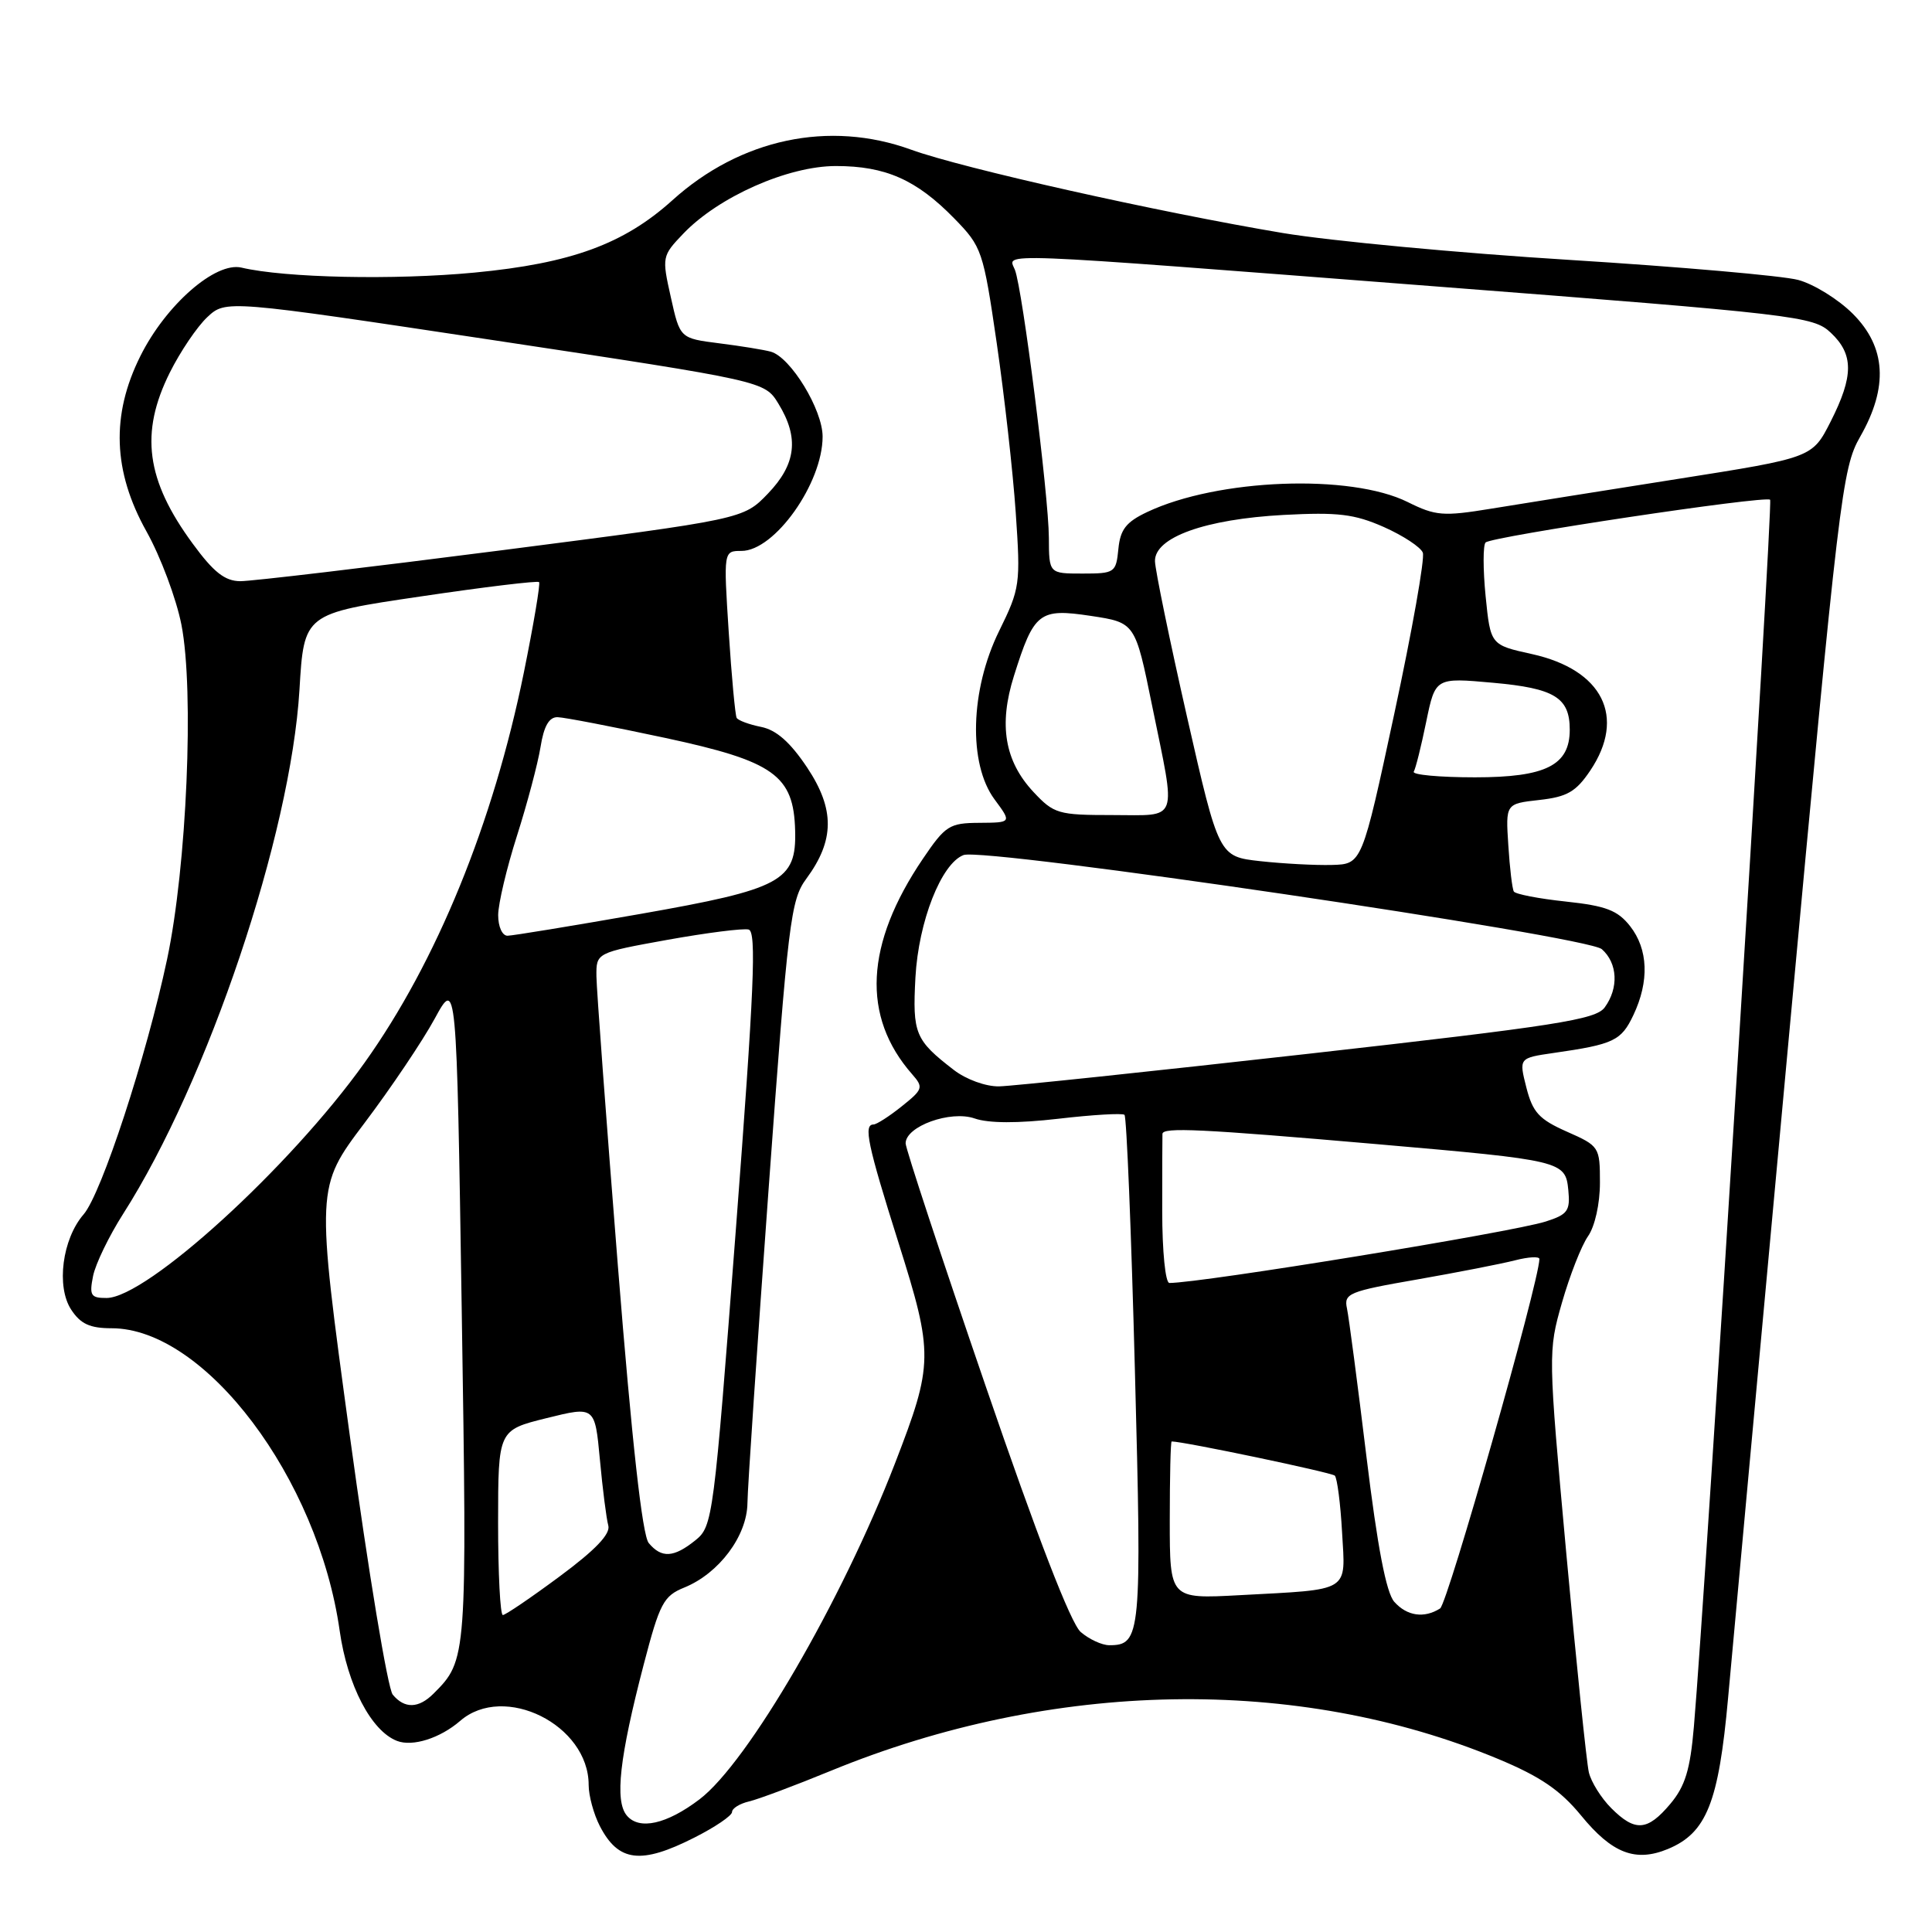 <?xml version="1.0" encoding="UTF-8" standalone="no"?>
<!DOCTYPE svg PUBLIC "-//W3C//DTD SVG 1.1//EN" "http://www.w3.org/Graphics/SVG/1.1/DTD/svg11.dtd" >
<svg xmlns="http://www.w3.org/2000/svg" xmlns:xlink="http://www.w3.org/1999/xlink" version="1.1" viewBox="0 0 256 256">
 <g >
 <path fill="currentColor"
d=" M 92.03 243.48 C 94.76 242.10 97.00 240.58 97.00 240.10 C 97.00 239.62 98.01 238.99 99.25 238.70 C 100.49 238.41 105.37 236.58 110.09 234.64 C 139.52 222.56 171.89 221.99 198.51 233.07 C 204.10 235.40 206.74 237.20 209.50 240.56 C 213.61 245.59 216.71 246.78 221.01 245.00 C 226.13 242.87 227.73 238.86 228.98 225.00 C 229.60 218.12 233.23 178.69 237.04 137.37 C 243.68 65.52 244.09 62.04 246.48 57.87 C 250.24 51.29 249.92 45.99 245.51 41.58 C 243.59 39.66 240.33 37.64 238.26 37.09 C 236.19 36.54 222.57 35.35 208.00 34.44 C 193.43 33.54 176.32 31.93 170.00 30.88 C 153.53 28.12 127.48 22.29 120.72 19.83 C 109.87 15.89 98.11 18.39 89.09 26.54 C 82.66 32.34 75.67 34.90 62.87 36.12 C 52.26 37.13 37.75 36.82 32.00 35.46 C 28.55 34.65 21.97 40.40 18.59 47.20 C 14.70 55.00 14.96 62.45 19.40 70.40 C 21.28 73.76 23.36 79.33 24.04 82.78 C 25.75 91.50 24.75 114.83 22.14 127.11 C 19.41 139.98 13.45 158.17 11.08 160.91 C 8.25 164.17 7.43 170.48 9.43 173.53 C 10.67 175.43 11.91 176.00 14.79 176.00 C 27.16 176.00 42.15 195.87 45.01 216.09 C 46.04 223.32 49.19 229.37 52.61 230.68 C 54.68 231.48 58.32 230.32 60.97 228.03 C 66.80 222.97 78.00 228.56 78.00 236.51 C 78.00 237.94 78.67 240.39 79.48 241.96 C 81.94 246.72 84.92 247.09 92.03 243.48 Z  M 83.05 240.56 C 81.44 238.62 82.08 232.88 85.30 220.54 C 87.42 212.42 87.92 211.47 90.69 210.35 C 95.29 208.47 98.99 203.51 99.04 199.17 C 99.06 197.15 100.33 178.39 101.85 157.47 C 104.42 122.09 104.77 119.23 106.84 116.44 C 110.60 111.34 110.63 107.23 106.95 101.70 C 104.71 98.35 102.87 96.72 100.85 96.32 C 99.26 96.00 97.80 95.46 97.61 95.12 C 97.42 94.78 96.94 89.66 96.56 83.75 C 95.87 73.00 95.87 73.00 98.25 73.00 C 102.64 73.00 109.00 64.04 109.00 57.85 C 109.00 54.28 104.77 47.34 102.14 46.60 C 101.24 46.35 98.16 45.85 95.30 45.49 C 90.10 44.83 90.10 44.83 88.89 39.39 C 87.69 34.04 87.72 33.91 90.55 30.95 C 95.22 26.07 104.41 22.00 110.76 22.00 C 117.34 22.00 121.43 23.81 126.44 28.94 C 130.11 32.70 130.28 33.19 132.07 45.45 C 133.08 52.40 134.22 62.51 134.59 67.92 C 135.24 77.40 135.17 77.96 132.38 83.63 C 128.55 91.43 128.29 101.20 131.78 105.92 C 134.06 109.00 134.06 109.00 129.78 109.03 C 125.80 109.05 125.27 109.39 122.29 113.79 C 114.62 125.11 114.14 134.69 120.87 142.35 C 122.39 144.08 122.30 144.35 119.49 146.59 C 117.85 147.91 116.16 148.99 115.75 149.00 C 114.39 149.00 114.95 151.65 119.05 164.65 C 123.71 179.42 123.69 180.71 118.60 193.88 C 111.54 212.16 99.11 233.54 92.69 238.42 C 88.33 241.73 84.69 242.54 83.05 240.56 Z  M 213.50 239.59 C 212.17 238.26 210.83 236.12 210.53 234.84 C 210.23 233.55 208.88 220.49 207.54 205.81 C 205.13 179.37 205.12 179.07 206.97 172.60 C 208.00 169.01 209.55 165.05 210.42 163.81 C 211.33 162.51 212.00 159.51 212.00 156.72 C 212.00 151.97 211.92 151.85 207.62 149.95 C 203.94 148.32 203.09 147.40 202.25 144.10 C 201.26 140.19 201.26 140.19 205.88 139.52 C 213.83 138.38 214.82 137.91 216.43 134.51 C 218.56 130.02 218.40 125.78 215.99 122.71 C 214.34 120.62 212.80 120.03 207.48 119.46 C 203.90 119.08 200.80 118.48 200.59 118.13 C 200.38 117.78 200.05 115.03 199.86 112.00 C 199.50 106.50 199.50 106.50 203.97 106.00 C 207.66 105.59 208.83 104.91 210.72 102.10 C 215.49 94.99 212.37 88.75 203.00 86.67 C 197.50 85.46 197.50 85.46 196.85 78.98 C 196.50 75.42 196.50 72.22 196.85 71.88 C 197.70 71.08 233.96 65.63 234.55 66.22 C 234.96 66.63 225.99 211.02 224.45 228.78 C 223.96 234.51 223.29 236.69 221.32 239.03 C 218.29 242.63 216.66 242.75 213.50 239.59 Z  M 52.04 224.55 C 51.38 223.75 48.82 208.30 46.35 190.22 C 41.86 157.34 41.86 157.34 48.29 148.82 C 51.82 144.14 56.01 137.91 57.60 134.98 C 60.50 129.66 60.50 129.66 61.18 173.51 C 61.90 219.78 61.89 219.97 57.45 224.41 C 55.47 226.39 53.61 226.44 52.04 224.55 Z  M 143.20 216.25 C 141.89 215.12 137.44 203.61 130.59 183.62 C 124.76 166.64 120.00 152.19 120.00 151.50 C 120.00 149.24 125.95 147.09 129.14 148.20 C 131.00 148.85 134.85 148.86 140.24 148.24 C 144.78 147.71 148.72 147.48 149.00 147.72 C 149.28 147.96 149.90 163.19 150.38 181.57 C 151.31 216.69 151.19 218.00 146.99 218.00 C 146.02 218.00 144.31 217.21 143.20 216.25 Z  M 66.00 201.75 C 66.01 189.50 66.01 189.50 72.42 187.91 C 78.83 186.32 78.83 186.32 79.49 193.41 C 79.85 197.31 80.35 201.23 80.60 202.13 C 80.92 203.26 78.90 205.37 74.16 208.88 C 70.36 211.70 66.97 214.00 66.63 214.00 C 66.28 214.00 66.00 208.49 66.00 201.75 Z  M 184.75 212.25 C 183.68 211.05 182.52 204.99 181.06 193.00 C 179.89 183.38 178.73 174.54 178.48 173.37 C 178.05 171.39 178.72 171.11 187.76 169.54 C 193.12 168.60 198.96 167.46 200.75 167.00 C 202.54 166.54 203.99 166.46 203.98 166.83 C 203.89 170.06 191.82 212.50 190.82 213.13 C 188.71 214.47 186.43 214.14 184.75 212.25 Z  M 155.00 201.44 C 155.00 195.70 155.11 191.00 155.25 191.00 C 156.85 191.00 176.44 195.11 176.87 195.53 C 177.18 195.85 177.62 199.21 177.83 203.01 C 178.29 211.08 179.11 210.57 164.25 211.37 C 155.00 211.87 155.00 211.87 155.00 201.44 Z  M 85.96 204.46 C 85.11 203.43 83.74 191.15 81.87 167.71 C 80.33 148.34 79.05 131.09 79.03 129.37 C 79.00 126.24 79.00 126.24 88.45 124.53 C 93.65 123.60 98.49 122.98 99.20 123.17 C 100.26 123.44 99.93 131.08 97.51 162.85 C 94.57 201.28 94.45 202.24 92.14 204.10 C 89.28 206.40 87.66 206.50 85.96 204.46 Z  M 12.33 169.09 C 12.65 167.48 14.45 163.77 16.32 160.84 C 27.54 143.27 38.52 110.63 39.68 91.41 C 40.28 81.31 40.28 81.31 55.69 79.04 C 64.16 77.78 71.24 76.93 71.43 77.13 C 71.62 77.33 70.71 82.71 69.42 89.08 C 65.36 109.06 57.86 127.44 48.29 140.84 C 38.44 154.65 19.44 171.97 14.12 171.99 C 12.03 172.00 11.82 171.65 12.33 169.09 Z  M 154.00 160.50 C 154.00 155.28 154.01 150.66 154.03 150.25 C 154.07 149.34 159.08 149.58 182.50 151.61 C 207.02 153.74 207.43 153.84 207.81 157.69 C 208.08 160.44 207.73 160.93 204.81 161.86 C 200.36 163.28 159.19 170.00 154.95 170.00 C 154.42 170.00 154.00 165.80 154.00 160.50 Z  M 126.38 141.77 C 121.25 137.81 120.90 136.97 121.30 129.50 C 121.71 122.10 124.72 114.43 127.67 113.30 C 130.40 112.25 210.27 124.03 212.25 125.77 C 214.35 127.62 214.51 130.92 212.63 133.49 C 211.44 135.11 206.27 135.92 173.38 139.63 C 152.55 141.97 134.10 143.92 132.38 143.95 C 130.62 143.98 128.01 143.03 126.38 141.77 Z  M 66.01 121.25 C 66.02 119.74 67.14 115.01 68.50 110.75 C 69.86 106.48 71.26 101.20 71.62 99.00 C 72.06 96.22 72.75 95.01 73.88 95.03 C 74.77 95.05 81.20 96.29 88.16 97.78 C 102.58 100.88 105.17 102.73 105.36 110.06 C 105.54 116.75 103.57 117.81 84.86 121.10 C 75.86 122.68 67.94 123.98 67.25 123.99 C 66.55 123.99 66.01 122.80 66.01 121.25 Z  M 167.00 114.11 C 161.50 113.50 161.50 113.50 157.29 95.00 C 154.98 84.83 153.07 75.54 153.04 74.36 C 152.98 71.20 159.69 68.79 170.10 68.23 C 177.28 67.85 179.46 68.11 183.36 69.83 C 185.92 70.97 188.25 72.50 188.53 73.23 C 188.82 73.96 187.12 83.55 184.76 94.53 C 180.47 114.50 180.47 114.50 176.49 114.61 C 174.29 114.67 170.03 114.44 167.00 114.11 Z  M 136.93 104.93 C 133.12 100.84 132.31 96.04 134.35 89.57 C 137.01 81.11 137.70 80.58 144.55 81.61 C 150.42 82.50 150.42 82.50 152.66 93.50 C 155.87 109.23 156.32 108.00 147.40 108.00 C 140.21 108.00 139.65 107.84 136.93 104.93 Z  M 187.33 102.25 C 187.58 101.84 188.32 98.86 188.98 95.64 C 190.19 89.78 190.19 89.78 197.84 90.47 C 205.99 91.20 208.00 92.43 208.00 96.69 C 208.00 101.41 204.83 103.00 195.44 103.00 C 190.73 103.00 187.08 102.66 187.33 102.25 Z  M 25.53 72.03 C 19.35 63.62 18.51 57.37 22.50 49.37 C 23.88 46.60 26.11 43.30 27.46 42.03 C 29.92 39.73 29.92 39.73 65.62 45.11 C 101.32 50.50 101.32 50.50 103.15 53.50 C 105.91 58.00 105.50 61.51 101.75 65.41 C 98.50 68.79 98.50 68.79 66.50 72.91 C 48.90 75.17 33.30 77.02 31.84 77.01 C 29.80 77.00 28.30 75.82 25.53 72.03 Z  M 138.98 71.25 C 138.96 65.68 135.49 38.30 134.48 35.75 C 133.57 33.46 130.44 33.33 189.83 37.92 C 238.10 41.65 240.27 41.90 242.58 44.08 C 245.64 46.95 245.63 49.82 242.57 55.86 C 240.14 60.65 240.14 60.65 222.32 63.46 C 212.52 65.01 201.37 66.78 197.54 67.41 C 191.23 68.44 190.22 68.36 186.54 66.53 C 178.95 62.75 161.35 63.42 152.00 67.85 C 149.21 69.17 148.44 70.16 148.19 72.75 C 147.88 75.88 147.71 76.00 143.44 76.00 C 139.00 76.00 139.00 76.00 138.98 71.25 Z "/>
</g>
</svg>